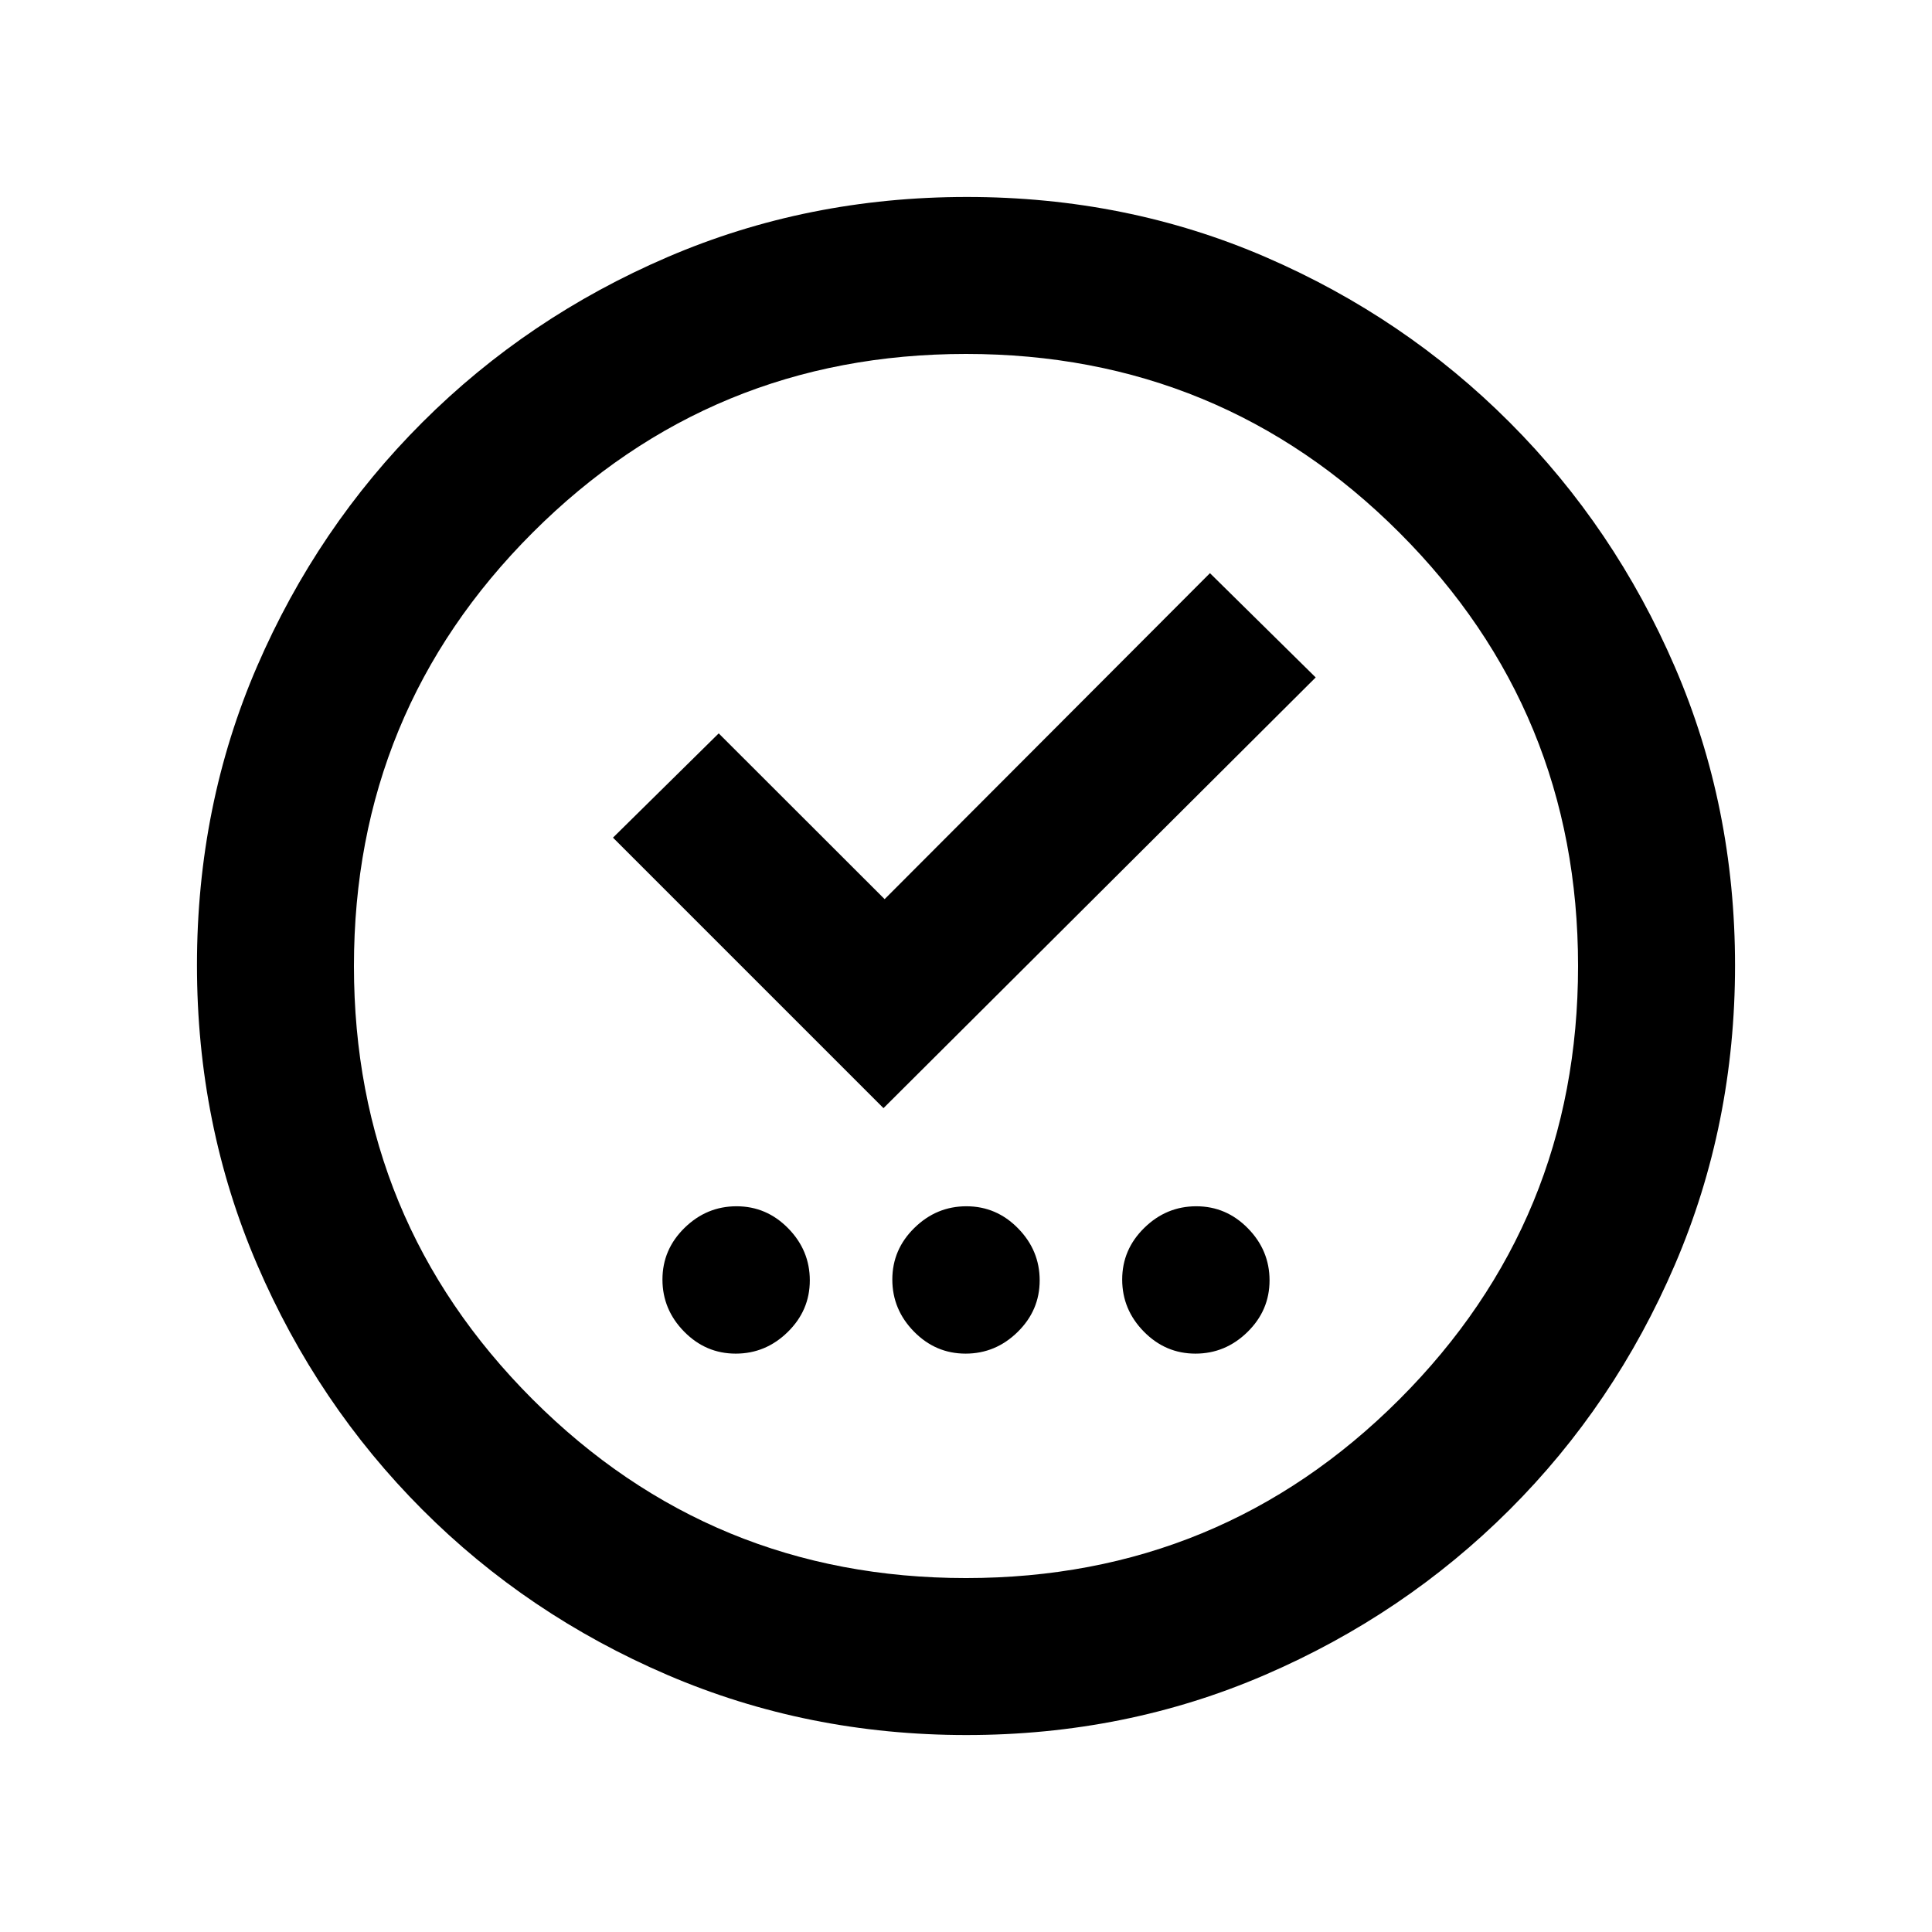 <svg xmlns="http://www.w3.org/2000/svg" height="20" viewBox="0 -960 960 960" width="20"><path d="M365.57-287.39q14.91 0 25.86-10.75 10.96-10.74 10.96-25.65 0-14.91-10.74-25.86-10.75-10.96-25.66-10.96-14.9 0-25.86 10.75-10.96 10.74-10.96 25.65 0 14.91 10.75 25.86 10.75 10.96 25.65 10.96Zm114.22 0q14.91 0 25.86-10.75 10.96-10.74 10.96-25.65 0-14.91-10.75-25.86-10.74-10.96-25.65-10.96-14.91 0-25.86 10.75-10.96 10.74-10.96 25.65 0 14.91 10.75 25.86 10.74 10.96 25.65 10.96Zm114.22 0q14.9 0 25.86-10.75 10.96-10.74 10.96-25.65 0-14.91-10.75-25.86-10.75-10.96-25.65-10.96-14.91 0-25.86 10.75-10.96 10.74-10.96 25.65 0 14.91 10.74 25.86 10.75 10.96 25.66 10.96ZM439-409.37l214.76-214.02-52.54-51.81-161.65 161.98-82.44-82.37-52.54 51.81L439-409.37Zm41.28 311.5q-79.1 0-148.69-29.88T209.8-209.93q-52.19-52.29-82.06-121.77-29.87-69.48-29.87-148.76 0-79.36 29.88-148.45Q157.63-698 209.93-750.2q52.29-52.19 121.77-82.06 69.48-29.87 148.76-29.87 79.36 0 148.45 29.88Q698-802.37 750.2-750.07q52.19 52.29 82.06 121.54 29.87 69.24 29.87 148.25 0 79.1-29.88 148.69T750.07-209.8q-52.29 52.19-121.54 82.06-69.24 29.87-148.25 29.87Zm-.28-78q126.54 0 215.34-88.79 88.79-88.8 88.79-215.34t-88.79-215.34q-88.8-88.79-215.34-88.79t-215.34 88.79q-88.79 88.8-88.79 215.34t88.79 215.34q88.8 88.79 215.34 88.79ZM480-480Z"/></svg>